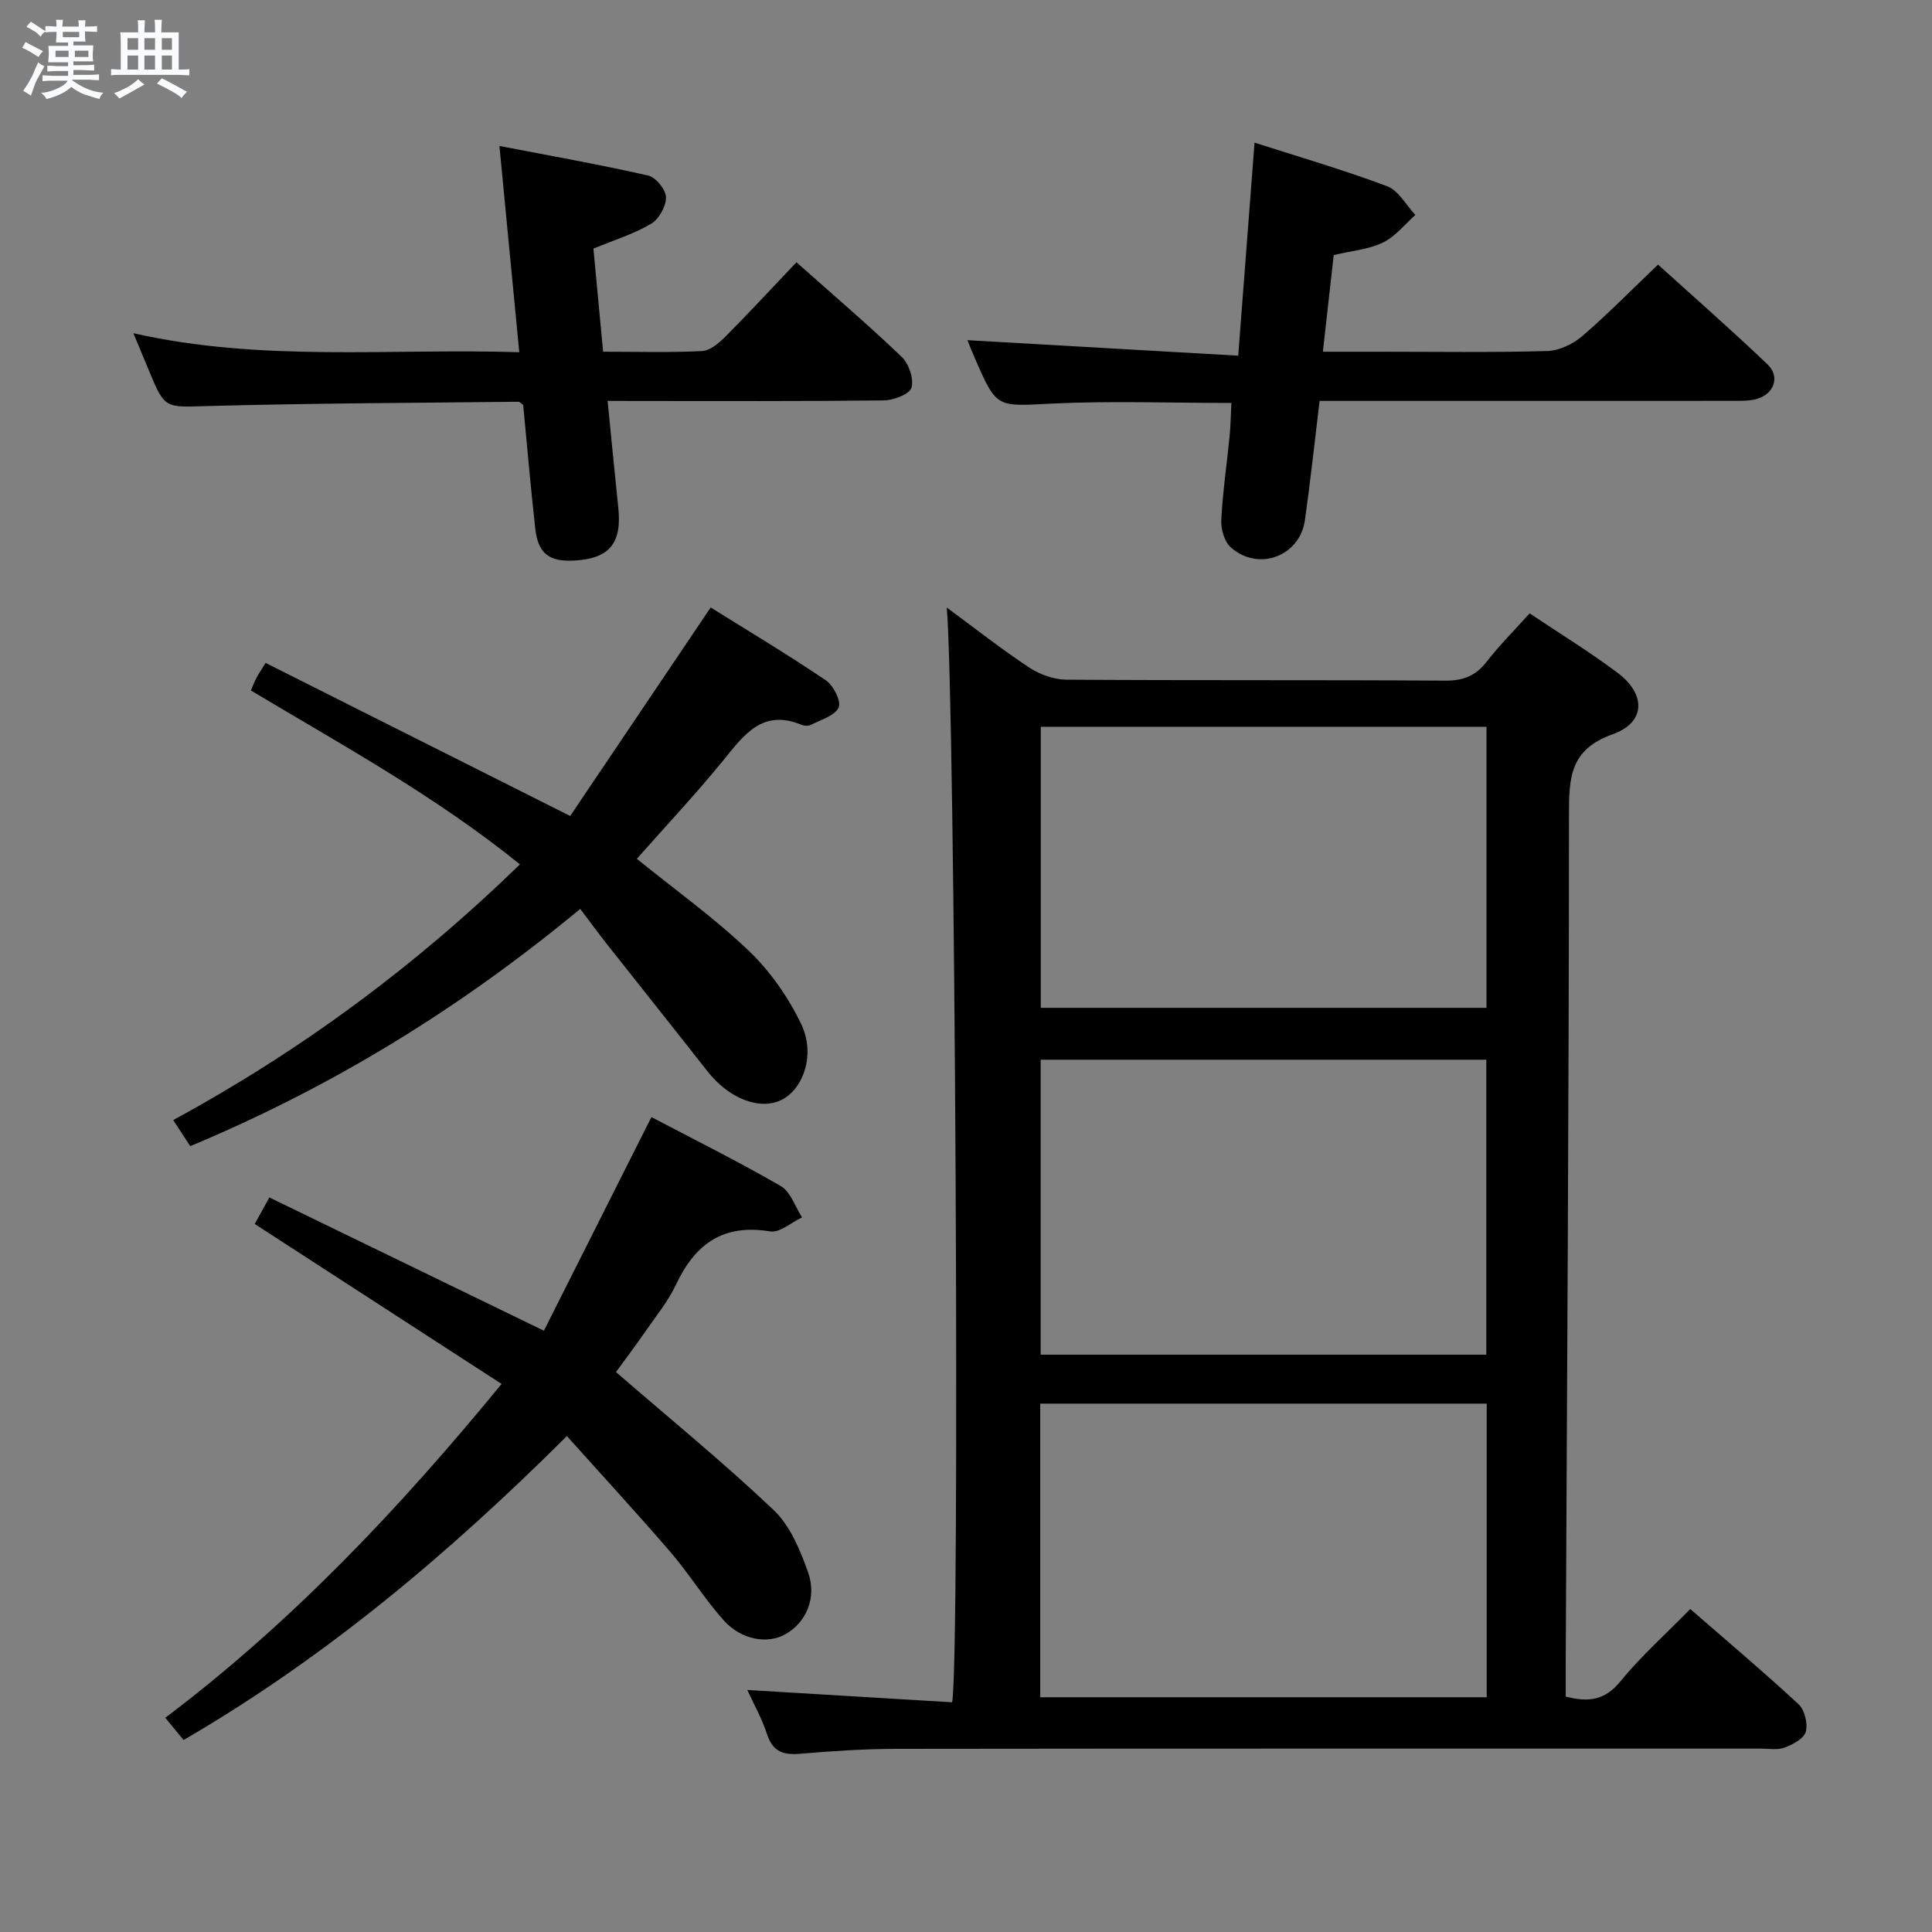 <svg enable-background="new 0 0 400 400" viewBox="0 0 400 400" xmlns="http://www.w3.org/2000/svg"><rect x="0" y="0" width="400" height="400" fill="#808080" stroke="none"/><path d="m6.8 9.5c.6.3 1.3.7 2.1 1.1-.4.4-.7.8-.9 1.2-.7-.4-1.3-.8-1.8-1.1s-1.1-.6-1.6-.8c.2-.4.5-.8.7-1.2.4.2.8.5 1.5.8zm.9 6.9c-.3.6-.5 1.1-.7 1.7s-.4 1.1-.6 1.7c-.6-.4-1.1-.7-1.6-1 .7-1 1.2-1.8 1.5-2.4.3-.5.6-1.1.8-1.7.3-.6.5-1.2.8-1.8.3.3.8.6 1.3.8-.7 1.3-1.2 2.2-1.5 2.7zm.1-11c.4.3 1 .7 1.7 1.1-.5.2-.8.6-1.1 1.1-.5-.6-1-1-1.4-1.2s-.9-.6-1.5-.8c.2-.4.5-.7.9-1.1.5.3.9.6 1.4.9zm10.5 13.1c1 .4 2 .6 3.1.7-.4.4-.7.8-.8 1.3-.9-.2-1.9-.6-3-.9-1-.4-2-.9-2.8-1.6-.5.4-1.1.9-1.9 1.3s-1.9.9-3.3 1.2c-.1-.3-.5-.8-1.1-1.3 1 0 2.1-.3 3.2-.8 1.2-.5 1.9-1 2.3-1.7h-3.2c-.4 0-1 0-2 .1v-1.2c1 0 1.7.1 2 .1h3.3v-1h-2.3c-.2 0-.9 0-2 .1v-1.2c1.2 0 1.9.1 2 .1h2.3v-.8h-4.1c0-.7.1-1.2.1-1.6 0-.5 0-1.1-.1-1.8h4.1v-.7h-2.5c0-.6.1-1.1.1-1.6v-.6h-.5c-.4 0-1 0-1.8.1v-1.3c1.2 0 1.9.1 2.1.1h.2c0-.3 0-.8-.1-1.4h1.4c0 .6-.1 1-.1 1.4h3.4c0-.4 0-.8-.1-1.3h1.5c0 .4-.1.9-.1 1.3.7 0 1.5 0 2.5-.1v1.2c-1 0-1.8-.1-2.5-.1v.6c0 .3 0 .8.1 1.5h-2.5v.8h4.1c0 .7-.1 1.3-.1 1.8s0 1 .1 1.5h-4.1v.8h1.4c.8 0 1.8 0 2.9-.1v1.2c-1 0-1.9-.1-2.8-.1h-1.5v1h3.2c.3 0 1 0 2.1-.1v1.2c-1.1 0-1.8-.1-2.1-.1h-3.4l-.1.1c1.4 1 2.4 1.5 3.4 1.9zm-4.1-6.7v-1.3h-2.7v1.3zm2.2-4.1v-1.1h-3.4v1.1zm1.9 4.1v-1.3h-2.8v1.3z" fill="#fafbfc"/><path d="m37 6.7v2.3 5.4c1 0 1.8 0 2.2-.1v1.3c-.6 0-1.5-.1-2.5-.1h-11.9c-.7 0-1.3 0-1.8.1v-1.3c.5 0 1.1.1 2 .1v-5.2c0-1 0-1.8-.1-2.5h3.7c0-1.3 0-2.1-.1-2.5h1.5c0 .4-.1 1.3-.1 2.5h2.2c0-1.2 0-2.1-.1-2.6h1.5c0 .4-.1 1.3-.1 2.6zm-12.3 13.7c-.3-.4-.7-.8-1.1-1.1 1.1-.4 2.1-.9 2.9-1.3.8-.5 1.5-1 2.1-1.6.4.4.9.8 1.3 1.1-2.5 1.4-4.2 2.4-5.2 2.9zm3.9-10.1v-2.4h-2.2v2.4zm0 4.1v-2.9h-2.2v2.9zm3.5-4.1v-2.4h-2.2v2.4zm0 4.1v-2.9h-2.2v2.9zm.4 2.9 1-1.1c.6.3 1.4.7 2.5 1.3s2 1.1 2.7 1.5c-.4.4-.8.8-1.1 1.3-.8-.8-2.5-1.7-5.1-3zm3.1-7v-2.4h-2.1v2.4zm0 4.1v-2.9h-2.1v2.9z" fill="#fafbfc"/><g fill="#000001"><path d="m154.72 349.89c14.26.86 28.41 1.71 42.41 2.55 1.69-9.2.59-207.01-1.11-226.65 5.97 4.39 11.36 8.64 17.06 12.41 2.19 1.44 5.1 2.5 7.69 2.52 26.16.18 52.33.03 78.49.2 3.71.02 6.26-1 8.52-3.9 2.64-3.4 5.71-6.47 8.91-10.03 6.16 4.13 12.4 7.94 18.22 12.31 5.89 4.42 5.84 10.26-.98 12.7-8.99 3.21-9.08 9.07-9.09 16.79-.01 58.81-.41 117.62-.68 176.43-.01 1.97 0 3.94 0 6.03 4.7 1.23 8.09.81 11.29-3.1 4.28-5.24 9.39-9.8 14.5-15.02 7.78 6.77 15.26 13.07 22.43 19.72 1.26 1.17 1.94 4 1.49 5.69-.38 1.41-2.67 2.63-4.36 3.27-1.47.56-3.29.22-4.95.22-59.66.01-119.32-.03-178.99.05-6.64.01-13.3.45-19.92 1.02-3.45.29-5.63-.41-6.82-3.99-1.07-3.3-2.79-6.35-4.11-9.22zm153.01-130.49c-31.07 0-61.75 0-92.27 0v61.07h92.27c0-20.46 0-40.57 0-61.07zm.08 71.21c-31.14 0-61.82 0-92.44 0v60.79h92.44c0-20.41 0-40.38 0-60.79zm-.05-140.14c-31.05 0-61.61 0-92.28 0v58.19h92.28c0-19.46 0-38.57 0-58.19z"/><path d="m127.53 284.07c11.29 9.77 22.35 18.8 32.68 28.6 3.39 3.22 5.45 8.25 7.08 12.82 1.92 5.37-.44 10.5-4.73 12.89-3.64 2.03-9.04 1.18-12.69-2.87-3.99-4.43-7.14-9.61-11.03-14.14-7.01-8.14-14.3-16.04-21.47-24.05-24.61 24.5-50.09 45.92-79.36 62.93-1.35-1.64-2.49-3.03-3.79-4.6 26.19-19.77 48.37-43.21 69.63-69.12-17.23-11.17-33.91-21.98-51.11-33.12.71-1.28 1.62-2.93 3.03-5.49 18.77 9.11 37.25 18.08 56.84 27.59 7.3-14.5 14.73-29.26 22.26-44.23 8.7 4.57 17.9 9.15 26.78 14.28 2.04 1.18 2.97 4.28 4.41 6.49-2.22 1.03-4.63 3.24-6.63 2.9-9.72-1.62-15.53 2.61-19.48 11.03-1.61 3.42-4.09 6.45-6.27 9.6-2.16 3.13-4.45 6.16-6.15 8.49z"/><path d="m131.85 177.81c7.87 6.37 16.02 12.21 23.19 19.05 4.44 4.24 8.19 9.64 10.85 15.19 2.95 6.16.51 13.2-3.87 15.56-4.51 2.43-11.06-.08-15.54-5.8-6.87-8.77-13.83-17.47-20.73-26.22-1.86-2.36-3.63-4.78-5.62-7.41-25.27 20.91-51.57 36.92-80.74 49.12-1.03-1.58-2.08-3.19-3.53-5.4 26.31-14.29 50.01-31.77 71.79-52.94-17.48-14.13-36.68-24.63-55.72-36.01.44-.99.79-1.87 1.22-2.7.38-.72.85-1.4 1.84-3 20.56 10.33 41.13 20.67 63.06 31.69 9.34-13.86 19.05-28.26 29.09-43.17 7.69 4.8 15.92 9.73 23.86 15.09 1.56 1.06 3.21 4.38 2.63 5.63-.81 1.72-3.67 2.52-5.73 3.58-.52.27-1.39.23-1.97-.01-8.06-3.33-11.88 2.07-16.18 7.36-5.65 6.94-11.81 13.49-17.9 20.39z"/><path d="m259.74 29.53c9.27 2.98 18.5 5.66 27.46 9.03 2.36.89 3.91 3.91 5.84 5.94-2.21 1.96-4.16 4.48-6.72 5.72-2.9 1.41-6.35 1.68-10.19 2.59-.71 6.35-1.44 12.84-2.24 20.01h11.44c11.66 0 23.32.18 34.97-.14 2.47-.07 5.33-1.42 7.25-3.06 5.29-4.54 10.18-9.55 15.73-14.84 7.31 6.62 15.14 13.48 22.67 20.66 2.69 2.57 1.33 6.22-2.35 7.19-1.57.41-3.29.36-4.95.36-26.48.02-52.96.01-79.44.01-1.82 0-3.63 0-6 0-1.02 8.38-1.89 16.56-3.04 24.7-1.06 7.46-9.59 10.68-15.3 5.67-1.34-1.17-2.11-3.76-2.02-5.65.29-5.79 1.15-11.56 1.72-17.34.22-2.27.25-4.56.38-6.95-12.64 0-24.94-.46-37.18.13-11.4.56-11.38 1.06-15.85-9.19-.66-1.51-1.26-3.05-1.62-3.94 18.38 1.05 36.94 2.12 56.06 3.21 1.18-15.21 2.24-29.21 3.38-44.11z"/><path d="m125.8 83c.79 7.91 1.46 15.01 2.21 22.11.78 7.39-1.85 10.57-9.16 10.95-5.17.27-7.45-1.45-8.03-6.63-.96-8.57-1.69-17.16-2.5-25.6-.47-.32-.73-.65-.99-.65-21.47.24-42.95.3-64.41.89-8.64.24-8.8.67-12.05-7.27-.99-2.4-2-4.8-3.25-7.81 26.58 6.01 52.84 3.1 79.89 3.93-1.38-14.38-2.7-28.01-4.11-42.7 10.46 2.02 20.7 3.83 30.82 6.13 1.57.36 3.65 2.94 3.67 4.51.02 1.87-1.48 4.52-3.12 5.49-3.52 2.09-7.56 3.32-11.91 5.12.65 6.91 1.31 13.96 2.01 21.35 7.21 0 13.86.2 20.49-.14 1.67-.09 3.51-1.66 4.83-2.99 4.9-4.93 9.62-10.04 14.71-15.39 7.51 6.68 14.83 12.93 21.78 19.58 1.49 1.42 2.56 4.56 2.03 6.38-.4 1.36-3.69 2.61-5.7 2.64-17.16.2-34.33.12-51.5.12-1.77-.02-3.53-.02-5.71-.02z"/></g></svg>